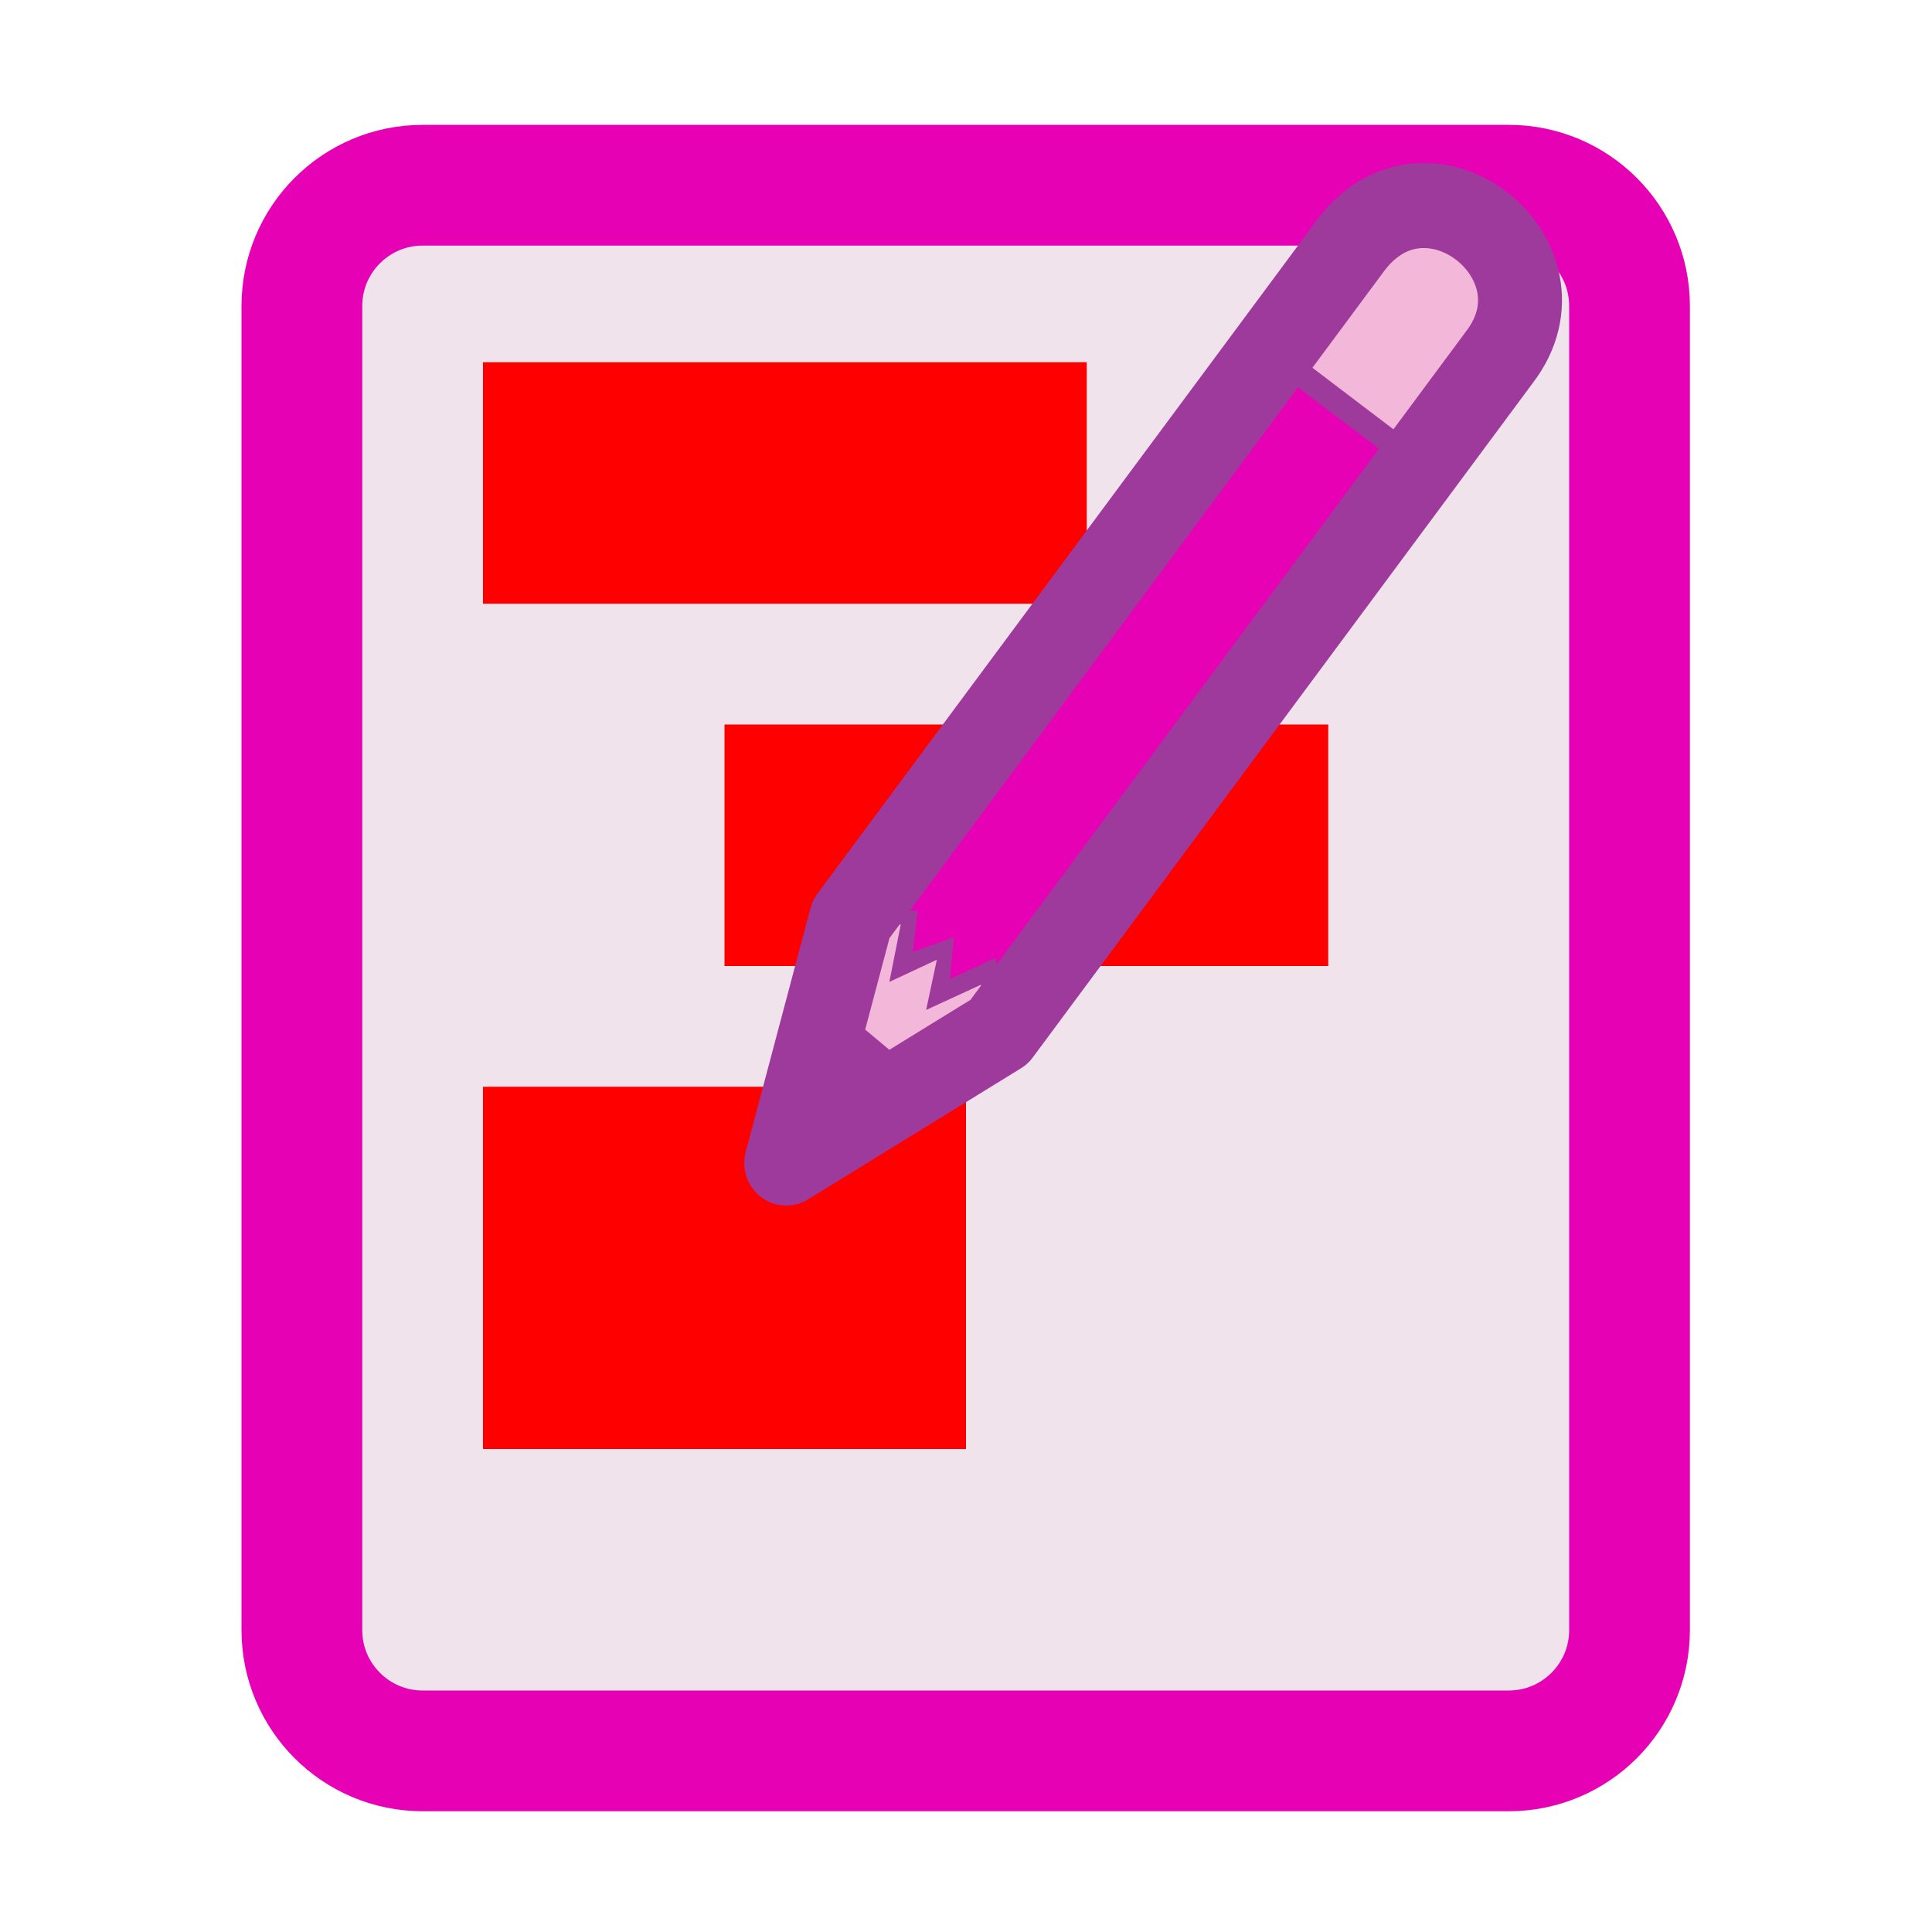 <?xml version="1.0" encoding="UTF-8"?>
<svg xmlns="http://www.w3.org/2000/svg" xmlns:xlink="http://www.w3.org/1999/xlink" width="24px" height="24px" viewBox="0 0 24 24" version="1.1">
<g id="surface1">
<path style="fill-rule:evenodd;fill:rgb(94.118%,89.02%,92.549%);fill-opacity:1;stroke-width:1;stroke-linecap:round;stroke-linejoin:round;stroke:rgb(90.196%,0.784%,70.588%);stroke-opacity:1;stroke-miterlimit:4;" d="M 3.5 1.534 L 12.495 1.534 C 13.047 1.534 13.495 1.982 13.495 2.534 L 13.495 13.5 C 13.495 14.052 13.047 14.5 12.495 14.5 L 3.5 14.5 C 2.948 14.5 2.5 14.052 2.5 13.5 L 2.5 2.534 C 2.5 1.982 2.948 1.534 3.5 1.534 Z M 3.5 1.534 " transform="matrix(1.5,0,0,1.5,0,0)"/>
<path style=" stroke:none;fill-rule:nonzero;fill:rgb(100%,0%,0%);fill-opacity:1;" d="M 6 13.5 L 12 13.5 L 12 18 L 6 18 Z M 6 13.5 "/>
<path style=" stroke:none;fill-rule:nonzero;fill:rgb(100%,0%,0%);fill-opacity:1;" d="M 9 9 L 16.5 9 L 16.5 12 L 9 12 Z M 9 9 "/>
<path style=" stroke:none;fill-rule:nonzero;fill:rgb(100%,0%,0%);fill-opacity:1;" d="M 6 4.5 L 13.5 4.5 L 13.5 7.5 L 6 7.5 Z M 6 4.5 "/>
<path style="fill-rule:nonzero;fill:rgb(95.294%,71.765%,85.098%);fill-opacity:1;stroke-width:0.389;stroke-linecap:butt;stroke-linejoin:miter;stroke:rgb(61.569%,22.745%,60.784%);stroke-opacity:1;stroke-miterlimit:4;" d="M 13.902 1.913 L 12.699 3.512 L 14.299 4.712 L 15.499 3.113 L 14.999 2.111 Z M 13.902 1.913 " transform="matrix(1.15,0,0,1.165,1.149,0.342)"/>
<path style="fill-rule:nonzero;fill:rgb(95.294%,71.765%,85.098%);fill-opacity:1;stroke-width:0.259;stroke-linecap:butt;stroke-linejoin:miter;stroke:rgb(61.569%,22.745%,60.784%);stroke-opacity:1;stroke-miterlimit:4;" d="M 7.793 11.706 L 8.194 9.507 L 8.894 9.409 L 8.785 9.952 L 9.302 9.714 L 9.186 10.251 L 9.703 10.016 L 9.794 10.71 L 7.793 11.706 " transform="matrix(1.15,0,0,1.165,1.149,0.342)"/>
<path style="fill-rule:nonzero;fill:rgb(61.569%,22.745%,60.784%);fill-opacity:1;stroke-width:0.13;stroke-linecap:butt;stroke-linejoin:miter;stroke:rgb(61.569%,22.745%,60.784%);stroke-opacity:1;stroke-miterlimit:4;" d="M 8.133 10.593 L 8.677 11.042 L 7.793 11.716 Z M 8.133 10.593 " transform="matrix(1.15,0,0,1.165,1.149,0.342)"/>
<path style="fill-rule:nonzero;fill:rgb(90.196%,0.784%,70.588%);fill-opacity:1;stroke-width:0.13;stroke-linecap:butt;stroke-linejoin:miter;stroke:rgb(61.569%,22.745%,60.784%);stroke-opacity:1;stroke-miterlimit:4;" d="M 12.699 3.512 L 14.299 4.712 L 9.794 10.71 L 9.703 10.016 L 9.186 10.251 L 9.23 9.795 L 8.785 9.952 L 8.84 9.483 L 8.194 9.507 Z M 12.699 3.512 " transform="matrix(1.15,0,0,1.165,1.149,0.342)"/>
<path style="fill:none;stroke-width:0.907;stroke-linecap:butt;stroke-linejoin:round;stroke:rgb(61.569%,22.745%,60.784%);stroke-opacity:1;stroke-miterlimit:4;" d="M 13.599 2.312 L 8.194 9.507 L 7.494 12.108 L 9.794 10.71 L 15.2 3.512 C 15.998 2.479 14.432 1.236 13.599 2.312 Z M 13.599 2.312 " transform="matrix(1.15,0,0,1.165,1.149,0.342)"/>
</g>
</svg>
